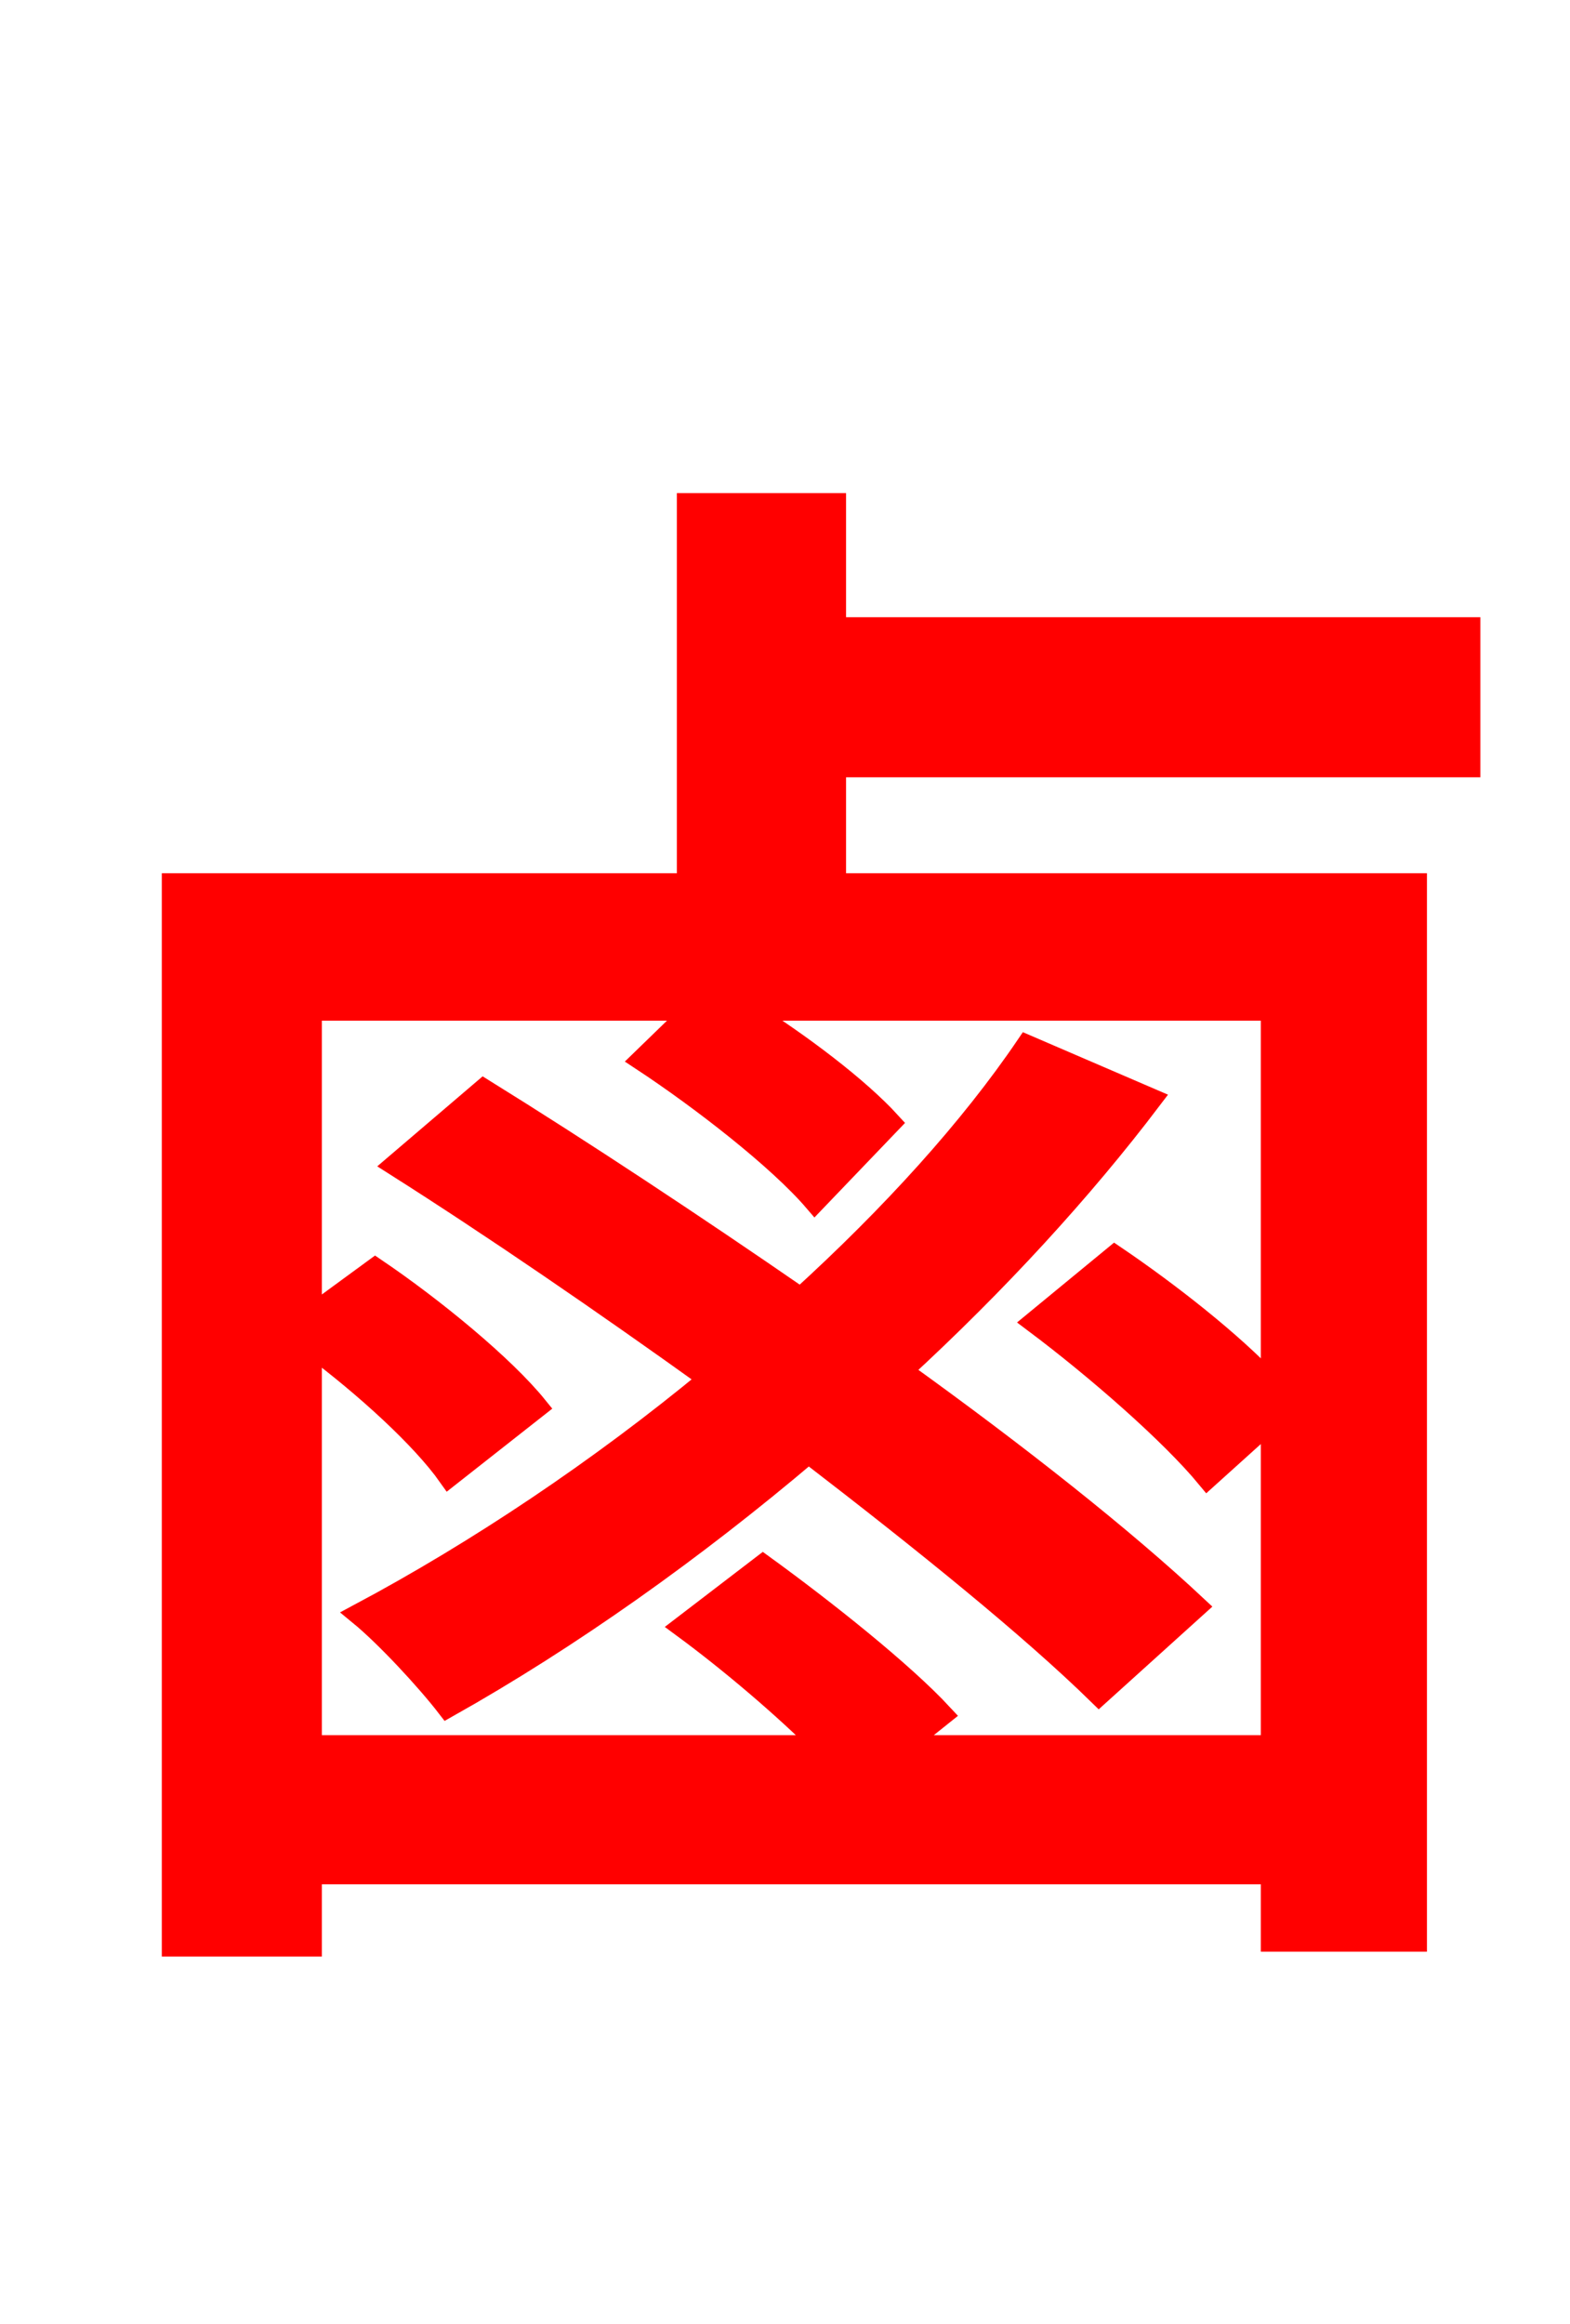 <svg xmlns="http://www.w3.org/2000/svg" xmlns:xlink="http://www.w3.org/1999/xlink" width="72" height="106.56"><path fill="red" stroke="red" d="M18.14 53.42C22.68 56.30 27.72 59.76 32.54 63.22C27.50 67.39 21.89 71.14 16.49 74.02C17.71 75.02 19.58 77.04 20.52 78.26C26.14 75.10 31.82 71.06 37.08 66.60C42.41 70.70 47.23 74.59 50.40 77.69L54.86 73.66C51.55 70.56 46.73 66.74 41.33 62.86C45.72 58.82 49.61 54.58 52.78 50.40L47.09 47.95C44.50 51.77 40.90 55.73 36.72 59.54C31.82 56.16 26.71 52.78 22.18 49.97ZM58.32 63.50C56.52 61.56 53.57 59.26 51.12 57.60L47.45 60.62C50.33 62.78 53.71 65.74 55.37 67.75L58.32 65.09L58.32 80.06L41.40 80.06L43.20 78.62C41.40 76.68 37.87 73.87 34.99 71.78L31.32 74.59C33.48 76.18 35.93 78.26 37.73 80.06L14.26 80.06L14.26 61.70C16.78 63.58 19.37 65.95 20.59 67.68L24.62 64.51C23.11 62.64 19.87 59.98 17.21 58.18L14.26 60.34L14.26 46.30L31.82 46.30L29.45 48.60C32.18 50.40 35.71 53.14 37.37 55.08L40.82 51.48C39.38 49.90 36.72 47.88 34.20 46.30L58.32 46.30ZM67.39 35.14L67.39 28.80L38.30 28.80L38.30 23.11L31.54 23.11L31.54 40.54L7.92 40.54L7.92 89.21L14.26 89.21L14.26 85.90L58.32 85.90L58.32 88.99L64.94 88.99L64.94 40.54L38.30 40.54L38.30 35.14Z"/></svg>
